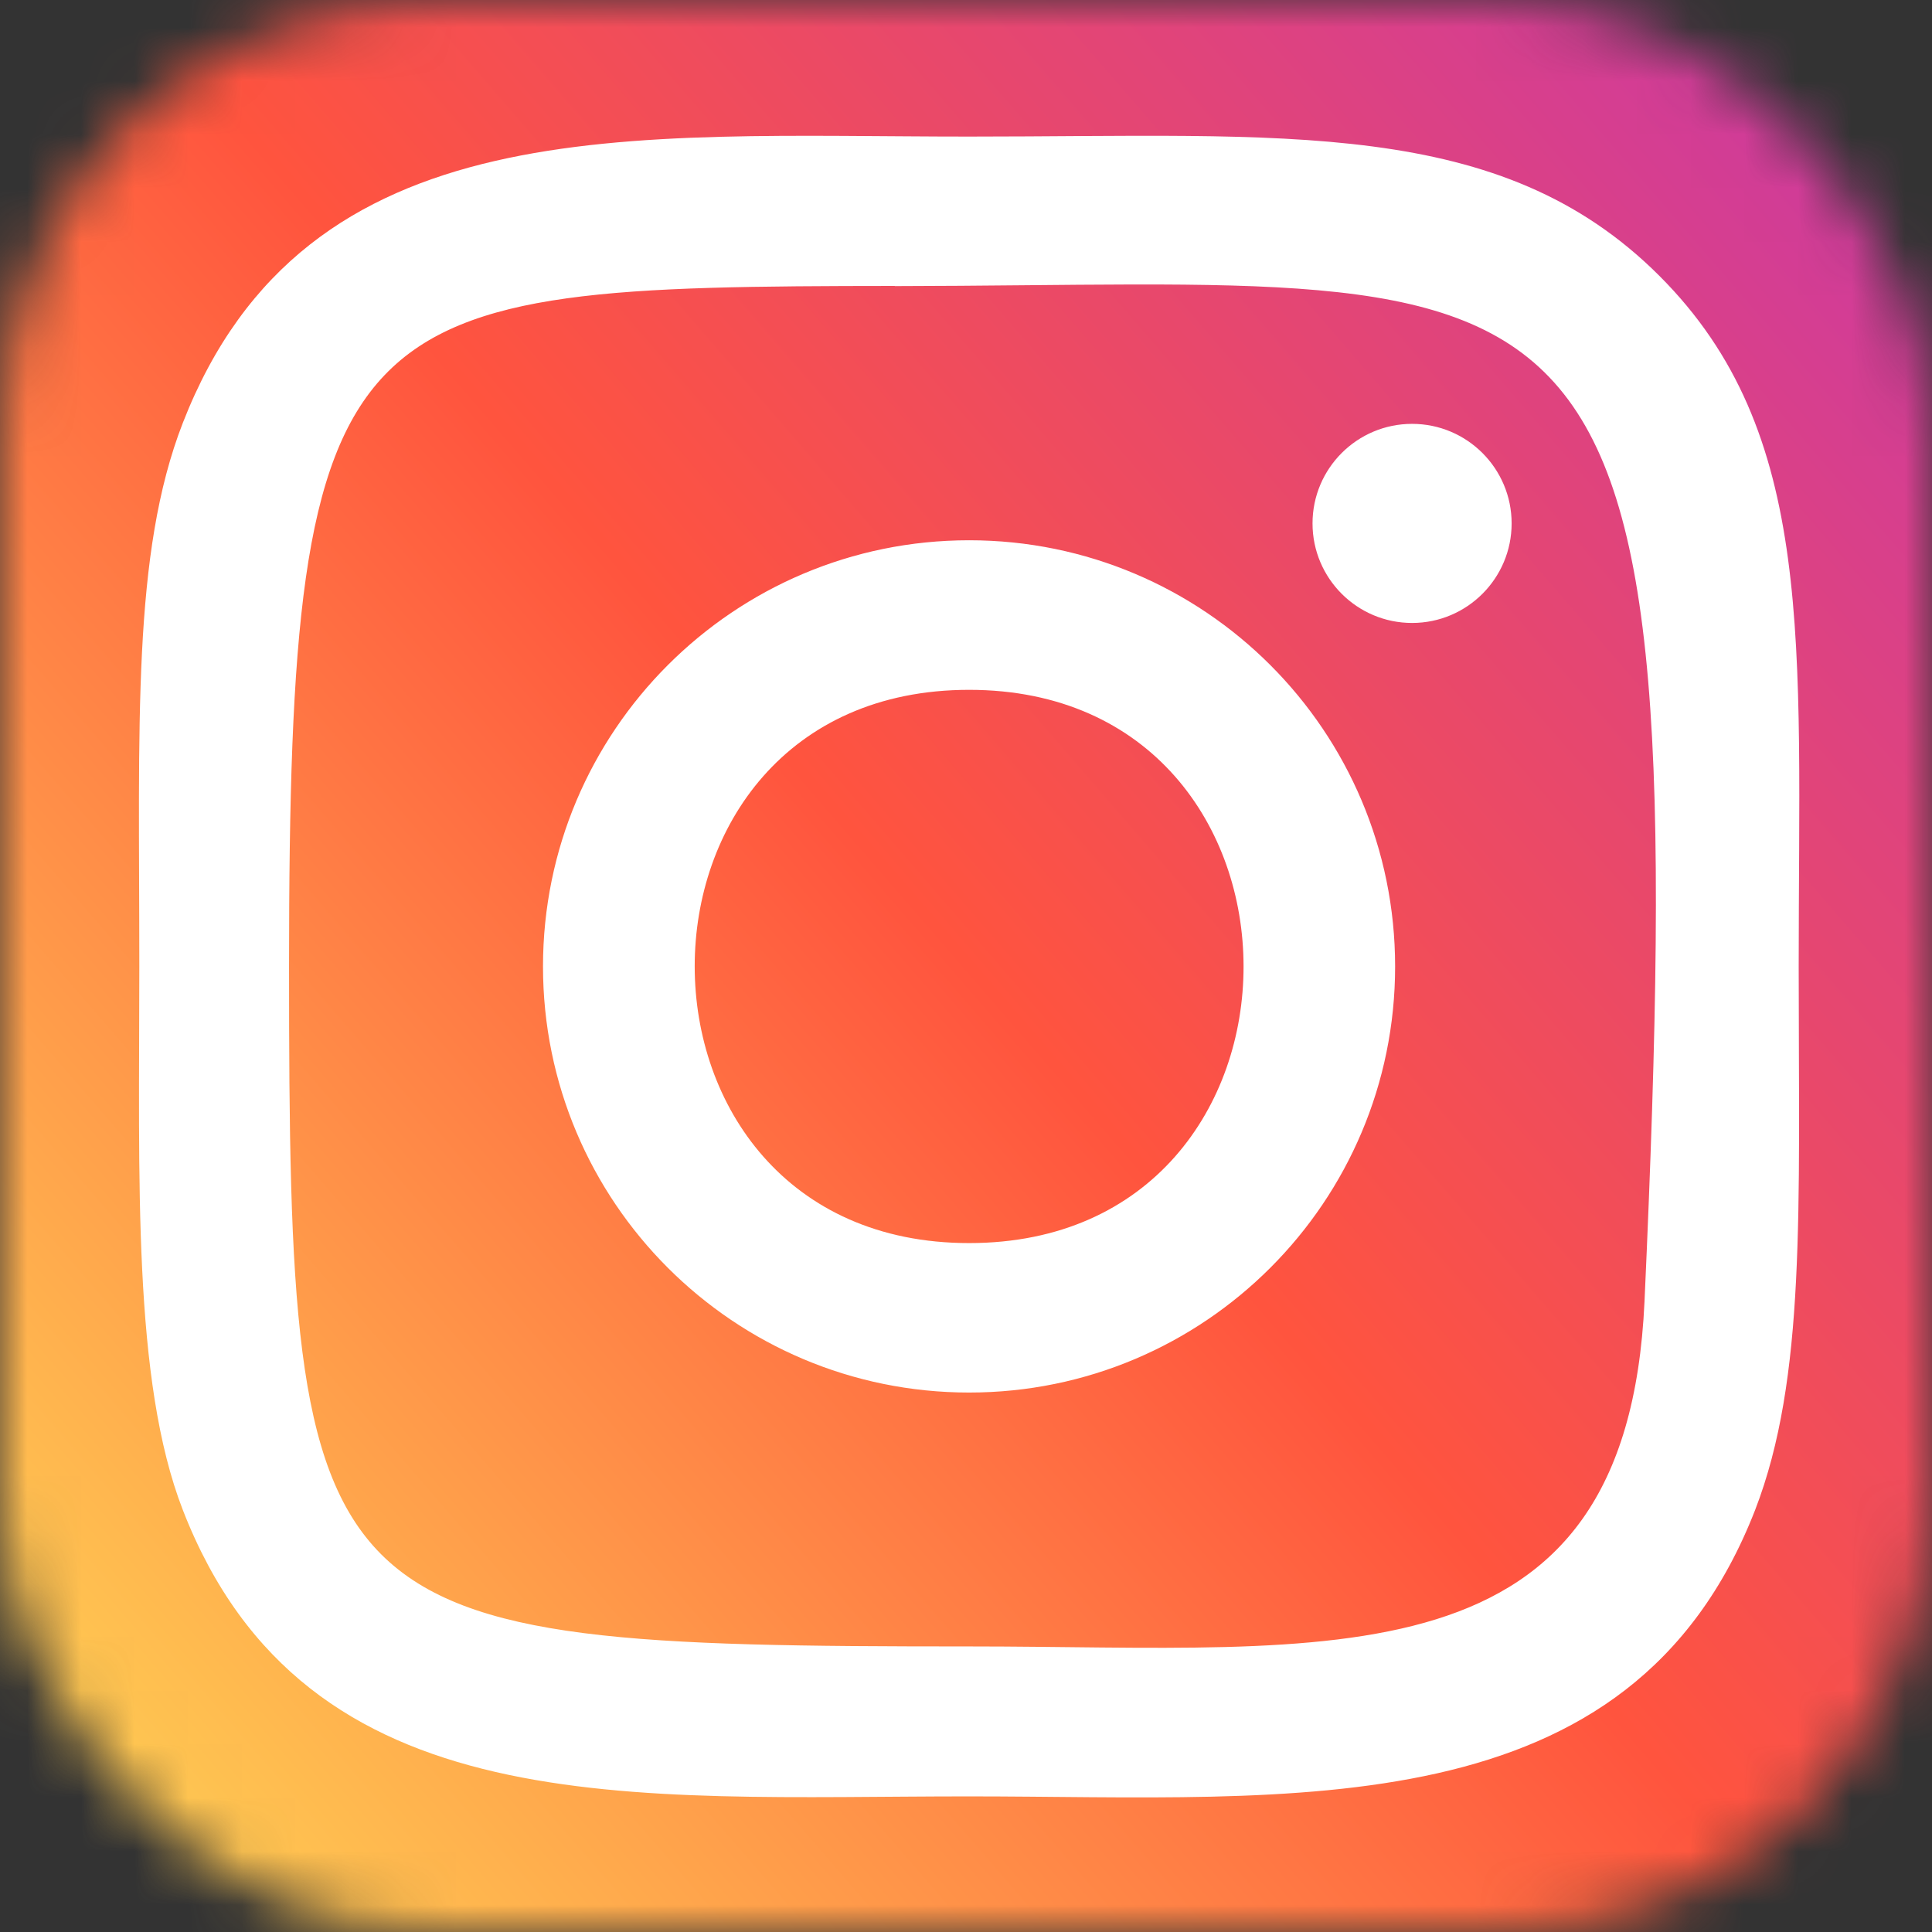 <svg width="36" height="36" viewBox="0 0 36 36" fill="none" xmlns="http://www.w3.org/2000/svg">
<rect x="0" y="0" width="36" height="36" fill="#333333" stroke="none"/>
<mask id="mask0" mask-type="alpha" maskUnits="userSpaceOnUse" x="0" y="0" width="36" height="36">
<rect width="36" height="36" rx="8" fill="#C4C4C4"/>
</mask>
<g mask="url(#mask0)">
<path d="M-0.26 -0.083C-3.551 3.335 -2.878 6.966 -2.878 17.998C-2.878 27.159 -4.476 36.343 3.889 38.505C6.502 39.177 29.647 39.177 32.256 38.502C35.739 37.603 38.573 34.778 38.96 29.852C39.014 29.164 39.014 6.844 38.959 6.143C38.547 0.895 35.317 -2.129 31.061 -2.741C30.085 -2.882 29.89 -2.924 24.885 -2.933C7.133 -2.924 3.242 -3.715 -0.26 -0.083V-0.083Z" fill="url(#paint0_linear)"/>
<path d="M18.058 2.545C11.722 2.545 5.705 1.981 3.407 7.879C2.458 10.315 2.596 13.479 2.596 18.009C2.596 21.984 2.468 25.72 3.407 28.137C5.7 34.038 11.766 33.473 18.055 33.473C24.122 33.473 30.378 34.105 32.704 28.137C33.655 25.676 33.516 22.56 33.516 18.009C33.516 11.967 33.849 8.067 30.919 5.139C27.952 2.173 23.941 2.545 18.051 2.545H18.058ZM16.673 5.331C29.889 5.31 31.572 3.841 30.643 24.252C30.313 31.471 24.817 30.679 18.06 30.679C5.74 30.679 5.386 30.327 5.386 18.002C5.386 5.534 6.363 5.338 16.673 5.328V5.331ZM26.312 7.898C25.288 7.898 24.457 8.729 24.457 9.753C24.457 10.777 25.288 11.608 26.312 11.608C27.336 11.608 28.167 10.777 28.167 9.753C28.167 8.729 27.336 7.898 26.312 7.898V7.898ZM18.058 10.067C13.673 10.067 10.118 13.623 10.118 18.009C10.118 22.394 13.673 25.948 18.058 25.948C22.443 25.948 25.996 22.394 25.996 18.009C25.996 13.623 22.443 10.067 18.058 10.067V10.067ZM18.058 12.854C24.872 12.854 24.881 23.163 18.058 23.163C11.246 23.163 11.235 12.854 18.058 12.854Z" fill="white"/>
</g>
<defs>
<linearGradient id="paint0_linear" x1="-0.18" y1="36.272" x2="38.743" y2="2.585" gradientUnits="userSpaceOnUse">
<stop stop-color="#FFDD55"/>
<stop offset="0.5" stop-color="#FF543E"/>
<stop offset="1" stop-color="#C837AB"/>
</linearGradient>
</defs>
</svg>
